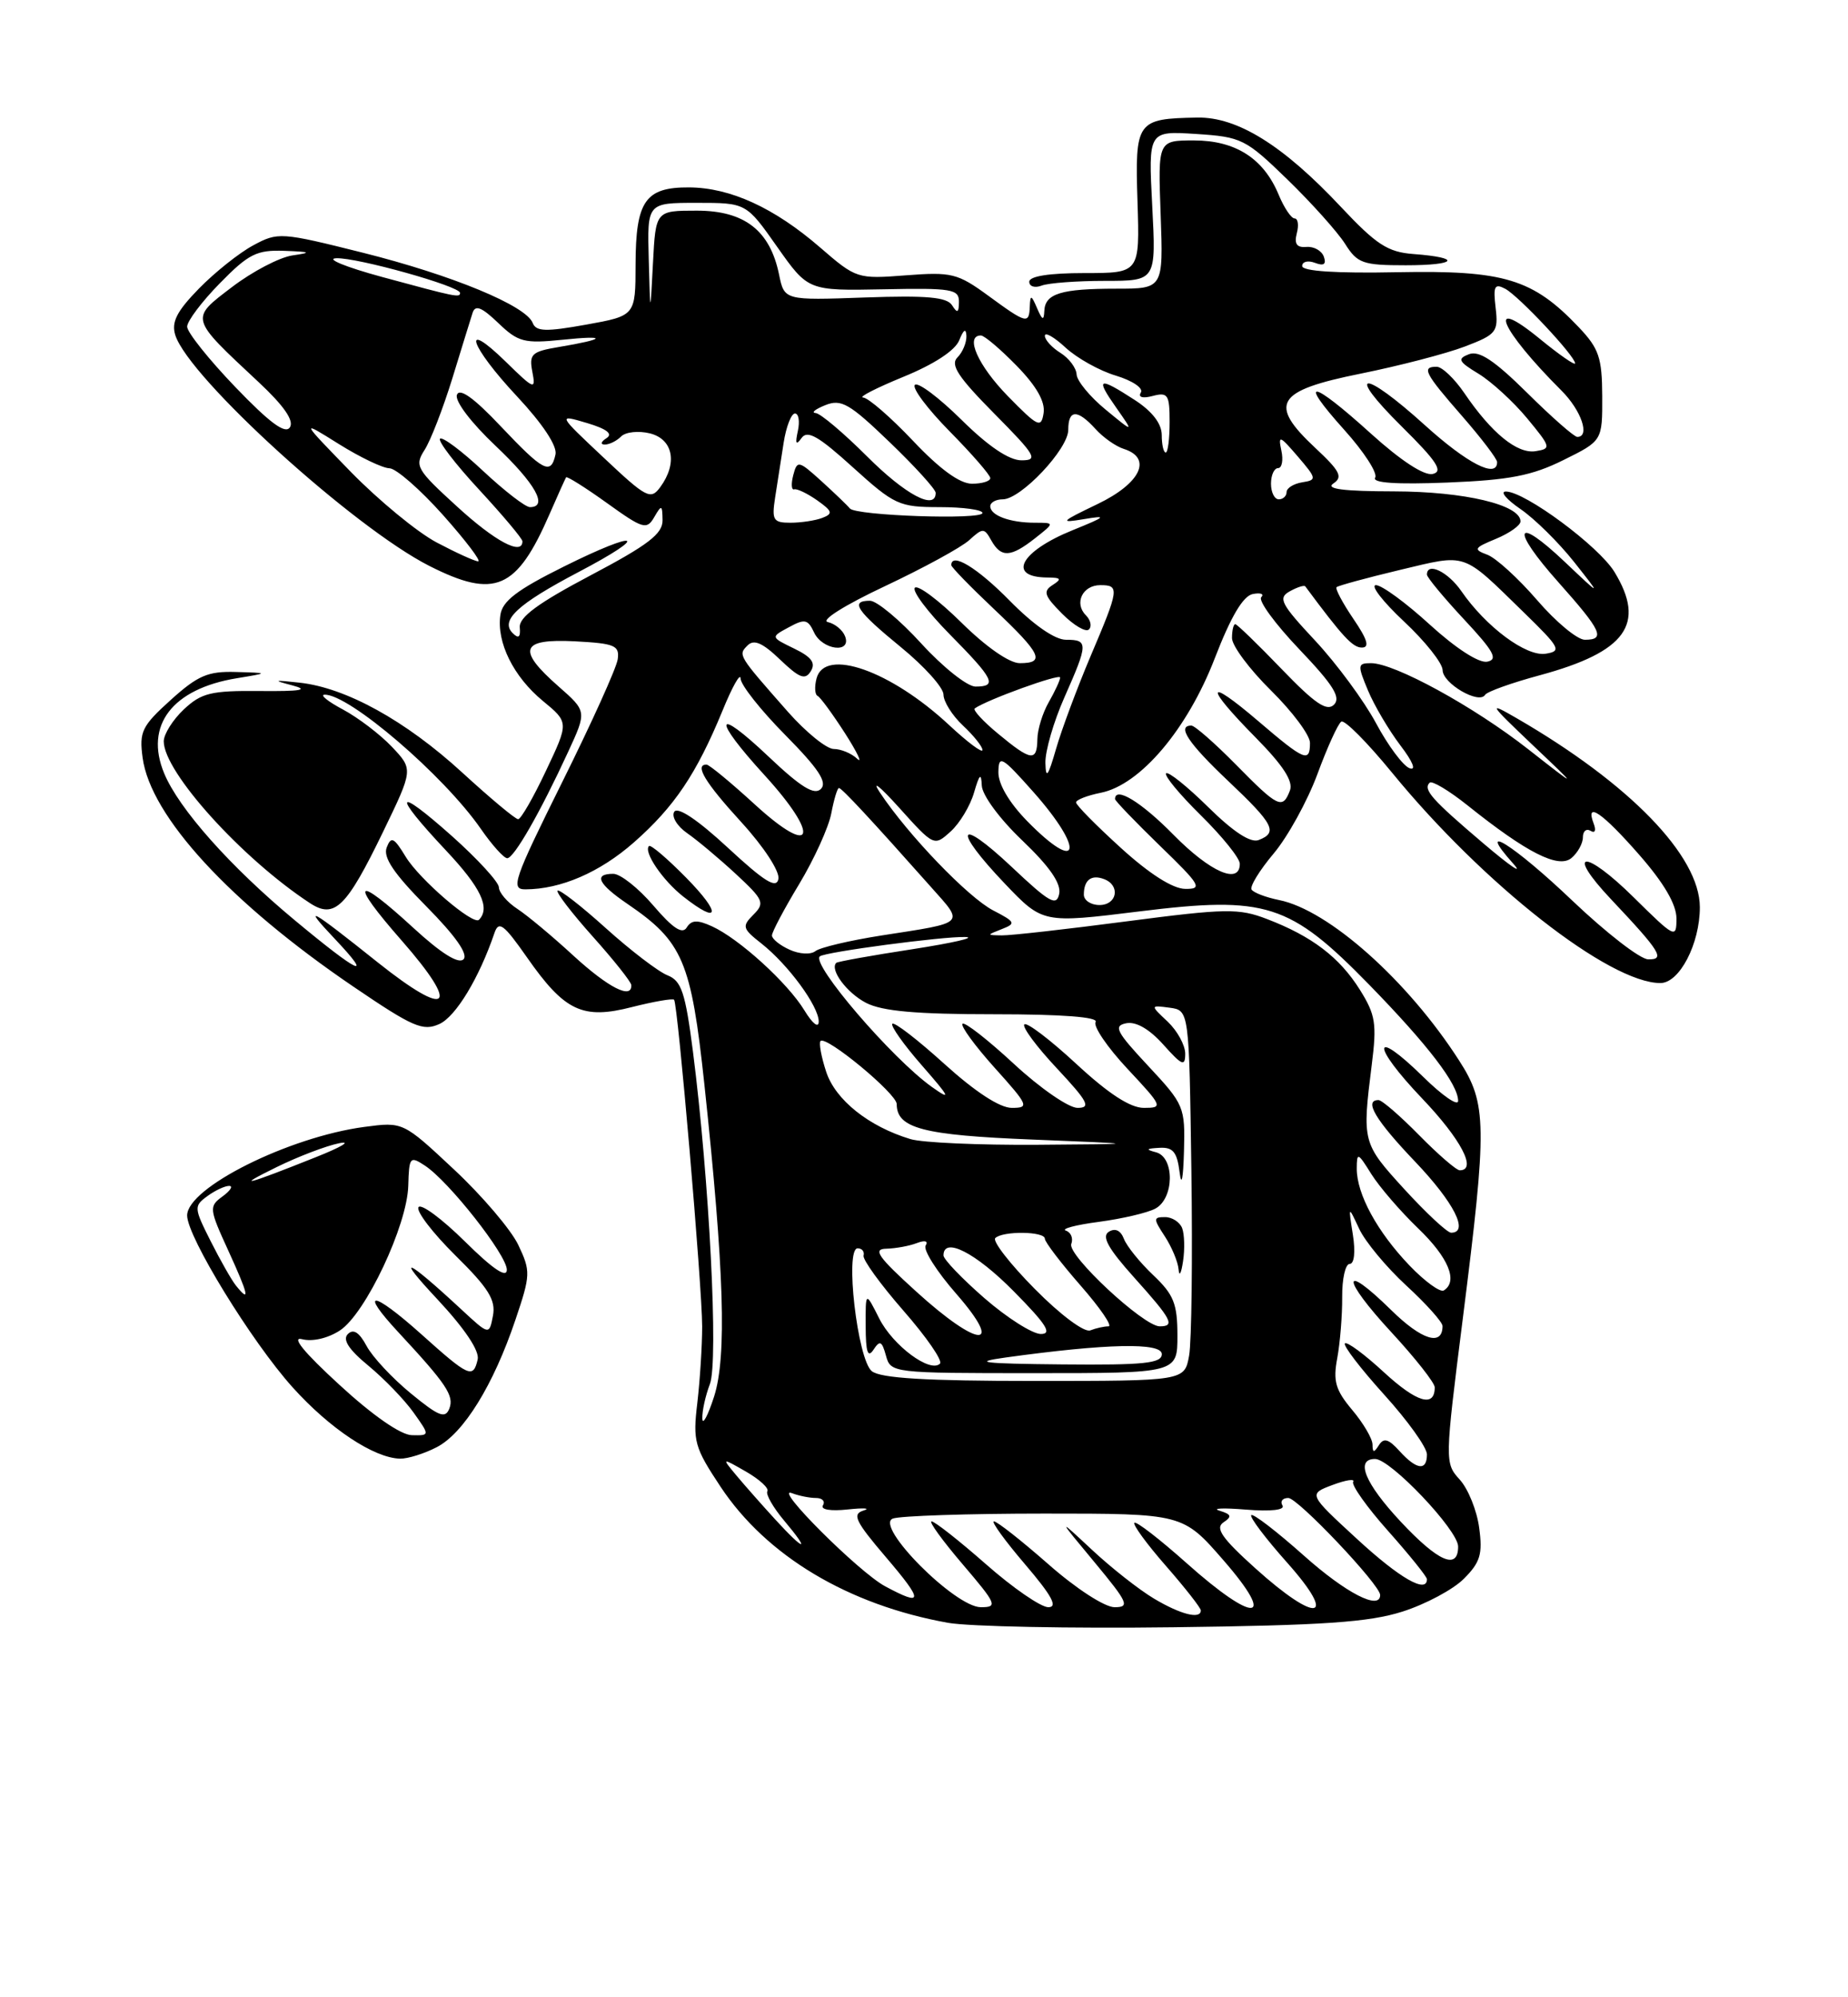 <?xml version="1.0" encoding="UTF-8" standalone="no"?>
<!DOCTYPE svg PUBLIC "-//W3C//DTD SVG 1.1//EN" "http://www.w3.org/Graphics/SVG/1.1/DTD/svg11.dtd" >
<svg xmlns="http://www.w3.org/2000/svg" xmlns:xlink="http://www.w3.org/1999/xlink" version="1.1" viewBox="0 0 237 256">
 <g >
 <path fill="currentColor"
d=" M 179.87 206.56 C 182.82 205.62 186.37 203.73 187.74 202.35 C 189.84 200.25 190.16 199.19 189.70 195.83 C 189.41 193.61 188.29 190.84 187.21 189.65 C 185.28 187.52 185.28 187.36 187.60 169.00 C 190.74 144.18 190.70 141.48 187.14 135.95 C 180.55 125.68 170.38 116.63 164.03 115.36 C 162.34 115.02 160.76 114.41 160.51 114.02 C 160.26 113.62 161.54 111.54 163.35 109.39 C 165.15 107.25 167.67 102.68 168.95 99.23 C 170.22 95.78 171.60 92.75 172.02 92.49 C 172.44 92.23 175.37 95.18 178.53 99.04 C 190.24 113.35 206.39 126.00 212.94 126.00 C 215.39 126.00 218.00 120.97 218.00 116.28 C 217.99 109.70 209.00 100.44 194.50 92.05 C 190.78 89.90 190.92 90.13 196.50 95.44 C 202.50 101.13 202.50 101.13 196.00 96.04 C 189.03 90.57 178.85 85.00 175.83 85.00 C 174.10 85.00 174.07 85.23 175.44 88.50 C 176.24 90.42 178.11 93.58 179.58 95.52 C 181.20 97.64 181.67 98.81 180.76 98.46 C 179.93 98.14 178.00 95.55 176.47 92.69 C 174.94 89.84 171.43 85.08 168.68 82.13 C 164.25 77.39 163.87 76.65 165.41 75.79 C 166.37 75.26 167.26 74.97 167.40 75.16 C 172.18 81.60 173.47 83.00 174.65 83.00 C 175.68 83.00 175.38 81.98 173.56 79.31 C 172.18 77.28 171.21 75.45 171.41 75.26 C 171.60 75.07 175.26 74.07 179.53 73.05 C 188.26 70.98 187.40 70.68 195.40 78.47 C 200.09 83.04 200.32 83.46 198.22 83.79 C 195.73 84.18 190.58 80.36 187.40 75.75 C 185.69 73.28 183.00 71.99 183.00 73.65 C 183.00 74.00 185.14 76.58 187.75 79.38 C 191.59 83.49 192.16 84.53 190.73 84.81 C 189.67 85.02 186.72 83.11 183.39 80.08 C 180.34 77.29 177.22 75.00 176.46 75.00 C 175.71 75.00 177.32 77.09 180.04 79.64 C 182.77 82.19 185.00 85.00 185.01 85.89 C 185.02 87.60 189.68 90.32 190.46 89.06 C 190.71 88.65 193.87 87.52 197.47 86.55 C 208.54 83.55 211.12 79.99 207.05 73.31 C 205.03 70.00 195.57 63.00 193.12 63.00 C 192.34 63.00 193.19 64.01 195.00 65.25 C 196.81 66.49 199.89 69.53 201.85 72.00 C 205.41 76.50 205.41 76.50 200.72 72.06 C 194.24 65.91 193.66 67.68 199.88 74.65 C 205.42 80.87 205.94 82.00 203.25 82.00 C 202.29 82.00 199.53 79.71 197.13 76.92 C 194.72 74.13 191.85 71.51 190.74 71.10 C 188.92 70.42 189.02 70.23 191.86 69.06 C 193.59 68.34 195.00 67.34 195.00 66.83 C 195.00 64.70 187.81 63.00 178.78 62.98 C 172.27 62.97 169.95 62.67 171.00 61.97 C 172.25 61.14 171.86 60.38 168.69 57.42 C 162.61 51.74 163.62 50.08 174.50 47.89 C 179.45 46.89 185.46 45.33 187.85 44.42 C 191.92 42.87 192.17 42.55 191.81 39.46 C 191.48 36.66 191.67 36.29 193.05 37.02 C 194.80 37.96 202.00 45.64 202.00 46.57 C 202.00 46.88 199.97 45.47 197.50 43.45 C 190.47 37.69 192.33 42.15 200.25 50.06 C 202.80 52.60 203.96 56.00 202.28 56.00 C 201.88 56.00 198.99 53.46 195.86 50.36 C 191.66 46.21 189.70 44.90 188.39 45.40 C 186.86 45.99 187.03 46.34 189.64 47.92 C 191.30 48.94 194.10 51.50 195.86 53.63 C 198.92 57.33 198.96 57.51 196.93 57.83 C 194.58 58.20 191.28 55.51 187.78 50.36 C 186.52 48.52 184.94 47.01 184.25 47.01 C 182.27 47.00 182.71 47.84 187.50 53.32 C 189.97 56.15 192.00 58.81 192.00 59.23 C 192.00 61.38 188.18 59.42 182.74 54.50 C 174.74 47.26 172.42 47.40 179.77 54.67 C 184.29 59.14 185.13 60.43 183.74 60.75 C 182.64 61.00 179.66 59.05 175.82 55.58 C 168.12 48.61 166.34 48.36 172.40 55.10 C 174.93 57.91 176.71 60.66 176.36 61.22 C 175.94 61.90 179.07 62.11 185.62 61.85 C 193.60 61.53 196.47 60.97 200.50 58.97 C 205.50 56.50 205.50 56.50 205.48 50.79 C 205.46 45.84 205.06 44.67 202.48 41.95 C 196.58 35.74 192.92 34.63 179.25 34.89 C 171.34 35.05 167.00 34.76 167.00 34.10 C 167.00 33.53 167.74 33.35 168.64 33.69 C 169.77 34.12 170.12 33.88 169.78 32.91 C 169.51 32.13 168.50 31.57 167.55 31.65 C 166.31 31.76 165.96 31.27 166.31 29.90 C 166.59 28.86 166.46 28.00 166.03 28.00 C 165.60 28.00 164.68 26.63 163.99 24.97 C 162.06 20.31 158.45 18.00 153.12 18.00 C 148.50 18.00 148.50 18.00 148.85 27.50 C 149.19 37.00 149.19 37.00 143.18 37.00 C 136.07 37.00 134.02 37.63 133.93 39.86 C 133.87 41.14 133.67 41.06 133.00 39.50 C 132.27 37.79 132.13 37.75 132.07 39.25 C 131.98 41.58 131.67 41.51 126.74 37.90 C 122.81 35.03 122.04 34.84 116.18 35.29 C 109.96 35.77 109.80 35.72 105.19 31.73 C 99.30 26.63 93.66 24.05 88.37 24.02 C 82.76 23.99 81.53 25.76 81.51 33.88 C 81.50 40.47 81.50 40.47 75.17 41.61 C 70.00 42.54 68.75 42.50 68.32 41.40 C 67.47 39.18 58.01 35.27 46.53 32.39 C 36.02 29.76 35.65 29.73 32.47 31.45 C 30.68 32.41 27.54 34.91 25.50 37.00 C 22.66 39.91 21.96 41.29 22.48 42.95 C 24.22 48.43 45.34 67.61 55.07 72.54 C 63.47 76.79 66.26 75.58 70.48 65.89 C 71.53 63.47 72.49 61.36 72.60 61.18 C 72.71 61.01 75.07 62.49 77.83 64.47 C 82.46 67.80 82.94 67.94 83.90 66.29 C 84.85 64.65 84.94 64.69 84.97 66.68 C 84.99 68.42 83.14 69.84 75.75 73.74 C 69.02 77.29 66.54 79.11 66.66 80.42 C 66.77 81.69 66.50 81.90 65.75 81.15 C 64.12 79.52 66.36 77.44 74.16 73.34 C 83.56 68.41 81.99 67.80 72.29 72.63 C 66.29 75.61 64.42 77.04 64.17 78.84 C 63.67 82.34 65.85 86.73 69.62 89.84 C 72.96 92.59 72.96 92.59 70.02 98.79 C 68.41 102.21 66.80 105.00 66.45 105.00 C 66.09 105.00 62.86 102.30 59.27 99.01 C 52.02 92.37 44.38 88.15 38.42 87.50 C 35.06 87.13 34.93 87.18 37.50 87.85 C 39.70 88.43 38.58 88.62 33.33 88.57 C 27.07 88.51 25.84 88.81 23.58 90.92 C 22.16 92.26 21.00 94.10 21.00 95.02 C 21.00 98.95 31.04 110.05 39.74 115.75 C 42.90 117.82 44.42 116.34 49.16 106.55 C 53.00 98.61 53.00 98.61 50.25 95.71 C 48.74 94.12 45.92 91.98 44.00 90.95 C 42.08 89.93 41.00 89.07 41.61 89.04 C 44.72 88.92 56.90 99.36 61.66 106.23 C 63.10 108.31 64.62 110.00 65.05 110.00 C 65.92 110.00 69.29 104.12 72.88 96.33 C 75.26 91.17 75.26 91.17 71.63 87.98 C 66.24 83.25 66.76 81.84 73.75 82.20 C 78.84 82.47 79.47 82.73 79.22 84.50 C 79.07 85.60 75.86 92.69 72.10 100.25 C 65.88 112.77 65.45 114.00 67.38 113.99 C 71.92 113.98 76.94 111.81 81.31 107.96 C 86.49 103.40 89.32 99.19 92.65 91.11 C 93.91 88.02 94.96 86.16 94.98 86.97 C 94.99 87.78 97.57 91.04 100.71 94.21 C 104.97 98.52 106.13 100.27 105.28 101.12 C 104.44 101.96 102.73 100.92 98.57 96.98 C 91.61 90.39 91.28 91.96 98.08 99.39 C 105.26 107.26 104.37 110.02 96.86 103.16 C 93.76 100.32 90.95 98.00 90.61 98.00 C 89.03 98.00 90.42 100.30 95.08 105.39 C 97.97 108.55 100.01 111.69 99.83 112.65 C 99.58 113.96 98.07 113.03 93.33 108.64 C 89.47 105.07 86.90 103.35 86.47 104.05 C 86.09 104.66 86.84 105.90 88.14 106.80 C 89.44 107.70 92.24 110.05 94.37 112.02 C 97.94 115.33 98.12 115.74 96.62 117.24 C 95.13 118.73 95.21 119.02 97.66 120.94 C 101.10 123.66 105.00 128.97 105.00 130.94 C 104.99 131.83 104.20 131.21 103.16 129.50 C 101.01 125.97 94.78 120.31 91.31 118.73 C 89.43 117.87 88.67 117.91 88.07 118.88 C 87.51 119.79 86.29 118.99 83.80 116.08 C 81.88 113.83 79.56 112.00 78.65 112.00 C 76.09 112.00 76.69 113.28 80.46 115.85 C 87.58 120.70 88.64 123.17 90.34 139.04 C 92.88 162.81 93.22 173.87 91.58 179.00 C 90.78 181.47 90.10 182.74 90.07 181.82 C 90.03 180.89 90.47 178.90 91.04 177.40 C 92.16 174.46 90.97 151.22 88.87 134.79 C 87.89 127.20 87.40 125.72 85.61 125.01 C 84.45 124.56 80.89 121.84 77.70 118.97 C 74.52 116.10 71.73 113.94 71.51 114.16 C 71.29 114.38 73.32 117.02 76.01 120.03 C 78.71 123.04 80.93 125.84 80.96 126.25 C 81.07 128.15 78.04 126.61 73.56 122.51 C 70.87 120.03 67.62 117.32 66.33 116.48 C 65.05 115.64 63.99 114.40 63.98 113.73 C 63.96 113.05 61.26 110.11 57.98 107.18 C 50.63 100.64 50.22 101.59 57.19 109.00 C 61.67 113.76 62.91 116.36 61.43 117.89 C 60.70 118.65 53.81 112.73 52.04 109.83 C 50.52 107.33 50.16 107.15 49.59 108.63 C 49.11 109.89 50.50 111.96 54.67 116.17 C 58.41 119.95 60.08 122.32 59.44 122.96 C 58.81 123.59 56.58 122.20 53.06 118.97 C 45.47 111.99 44.69 112.79 51.52 120.56 C 59.12 129.23 57.60 130.64 48.48 123.38 C 39.67 116.35 38.64 115.79 42.95 120.35 C 48.02 125.72 46.05 124.81 37.79 117.94 C 29.54 111.09 22.93 103.66 21.05 99.11 C 18.50 92.97 22.10 88.28 30.38 86.93 C 34.50 86.25 34.50 86.25 30.25 86.13 C 26.67 86.02 25.37 86.58 21.90 89.71 C 18.19 93.06 17.84 93.78 18.29 97.12 C 19.30 104.64 29.52 115.73 45.32 126.46 C 52.96 131.65 54.24 132.21 56.35 131.25 C 58.46 130.29 61.45 125.35 63.41 119.59 C 63.96 117.97 64.60 118.45 67.57 122.69 C 72.42 129.63 74.71 130.71 81.08 129.07 C 83.85 128.37 86.27 127.95 86.45 128.14 C 86.93 128.67 90.04 164.78 90.05 170.00 C 90.05 172.47 89.77 176.89 89.43 179.81 C 88.84 184.74 89.06 185.51 92.41 190.56 C 98.30 199.44 108.80 205.71 121.58 208.00 C 124.29 208.48 137.30 208.74 150.50 208.57 C 169.75 208.33 175.56 207.93 179.87 206.56 Z  M 56.01 185.49 C 59.46 183.71 63.27 177.55 66.10 169.17 C 68.05 163.40 68.07 162.94 66.47 159.57 C 65.54 157.62 61.84 153.27 58.24 149.91 C 51.69 143.78 51.69 143.78 46.72 144.44 C 37.04 145.73 24.00 152.23 24.00 155.79 C 24.00 158.51 32.25 171.95 37.52 177.81 C 42.29 183.11 47.95 186.87 51.30 186.96 C 52.29 186.98 54.41 186.32 56.01 185.49 Z  M 88.02 112.52 C 85.60 110.06 83.45 108.22 83.23 108.44 C 82.49 109.17 84.98 112.84 87.63 114.92 C 92.31 118.60 92.55 117.13 88.02 112.52 Z  M 141.72 36.00 C 148.27 36.00 148.27 36.00 147.77 26.39 C 147.27 16.78 147.27 16.78 153.38 17.17 C 159.24 17.55 159.74 17.80 165.13 23.03 C 168.23 26.04 171.54 29.74 172.50 31.25 C 174.08 33.76 174.77 34.00 180.28 34.00 C 186.88 34.00 187.55 33.03 181.27 32.56 C 177.97 32.31 176.52 31.37 171.93 26.48 C 164.55 18.62 158.69 14.98 153.55 15.07 C 145.76 15.21 145.55 15.50 145.88 25.84 C 146.17 35.00 146.17 35.00 139.08 35.00 C 134.57 35.00 132.00 35.40 132.00 36.11 C 132.00 36.72 132.71 36.94 133.58 36.61 C 134.45 36.27 138.11 36.00 141.72 36.00 Z  M 148.00 204.90 C 146.07 203.75 142.50 200.94 140.05 198.65 C 135.60 194.50 135.60 194.50 140.38 200.25 C 144.67 205.42 144.93 206.00 142.94 206.00 C 141.68 206.00 138.02 203.63 134.46 200.50 C 131.01 197.47 127.87 195.00 127.47 195.00 C 127.08 195.00 128.87 197.47 131.46 200.50 C 134.91 204.54 135.70 206.00 134.44 206.00 C 133.49 206.00 129.90 203.53 126.46 200.50 C 123.01 197.47 119.87 195.00 119.47 195.00 C 119.08 195.00 120.87 197.47 123.46 200.50 C 127.83 205.62 127.99 206.00 125.79 206.00 C 122.48 206.00 112.10 195.56 114.50 194.64 C 115.42 194.29 124.16 194.00 133.93 194.00 C 151.70 194.00 151.70 194.00 156.92 200.00 C 163.83 207.94 160.94 208.17 152.20 200.37 C 148.74 197.29 145.72 194.95 145.48 195.18 C 145.25 195.41 147.07 197.90 149.53 200.71 C 151.99 203.52 154.00 206.09 154.00 206.41 C 154.00 207.59 151.42 206.94 148.00 204.90 Z  M 161.00 201.02 C 156.71 197.16 155.81 195.86 156.90 195.13 C 158.03 194.38 157.93 194.10 156.40 193.63 C 155.35 193.32 156.88 193.25 159.78 193.49 C 163.00 193.75 164.83 193.54 164.47 192.96 C 164.15 192.43 164.48 192.00 165.22 192.00 C 166.45 192.00 177.00 203.14 177.00 204.43 C 177.00 206.46 172.59 204.18 167.20 199.37 C 163.74 196.29 160.71 193.96 160.47 194.20 C 160.23 194.44 162.31 197.19 165.10 200.32 C 171.65 207.68 168.91 208.15 161.00 201.02 Z  M 113.50 203.31 C 110.15 201.51 99.03 190.42 101.56 191.38 C 102.44 191.72 103.83 192.00 104.64 192.00 C 105.45 192.00 105.86 192.42 105.54 192.94 C 105.20 193.49 106.53 193.71 108.73 193.47 C 110.80 193.25 111.71 193.31 110.74 193.61 C 109.25 194.07 109.69 194.99 113.61 199.58 C 118.47 205.27 118.45 205.97 113.50 203.31 Z  M 174.03 197.25 C 167.78 191.50 167.78 191.50 170.90 190.33 C 172.61 189.69 173.80 189.51 173.54 189.93 C 173.29 190.34 175.31 193.19 178.04 196.25 C 180.77 199.32 183.00 202.09 183.00 202.41 C 183.00 204.30 179.50 202.29 174.03 197.25 Z  M 179.64 195.04 C 175.04 190.12 173.76 187.00 176.35 187.00 C 178.33 187.00 187.00 196.13 187.00 198.22 C 187.00 201.29 184.45 200.18 179.64 195.04 Z  M 99.42 194.75 C 97.78 192.96 95.56 190.45 94.48 189.16 C 92.53 186.82 92.53 186.82 95.69 188.63 C 97.42 189.63 98.65 190.76 98.41 191.14 C 98.18 191.52 99.15 193.22 100.58 194.92 C 104.01 198.99 103.19 198.88 99.42 194.75 Z  M 179.48 185.98 C 178.08 184.43 177.46 184.25 176.84 185.23 C 176.20 186.24 176.03 186.22 176.02 185.14 C 176.01 184.40 174.84 182.40 173.41 180.71 C 171.27 178.16 170.94 177.02 171.50 174.07 C 171.86 172.11 172.15 168.59 172.13 166.25 C 172.11 163.91 172.54 162.00 173.09 162.00 C 173.68 162.00 173.85 160.47 173.50 158.25 C 172.91 154.50 172.91 154.50 174.31 157.50 C 175.08 159.15 177.80 162.42 180.35 164.77 C 182.91 167.12 185.00 169.46 185.00 169.96 C 185.00 172.59 182.34 171.77 178.43 167.93 C 171.97 161.59 171.99 163.79 178.45 170.77 C 181.50 174.07 184.00 177.24 184.00 177.82 C 184.00 180.45 181.70 179.76 177.50 175.90 C 175.00 173.59 172.74 171.92 172.48 172.19 C 172.22 172.45 174.48 175.40 177.50 178.74 C 180.53 182.08 183.00 185.53 183.00 186.41 C 183.00 188.57 181.68 188.41 179.48 185.98 Z  M 111.81 175.75 C 109.97 174.28 108.32 160.00 109.99 160.00 C 110.55 160.00 110.89 160.42 110.75 160.93 C 110.61 161.44 112.91 164.61 115.86 167.99 C 118.81 171.36 120.92 174.41 120.55 174.78 C 119.30 176.03 114.50 172.46 112.75 168.98 C 111.00 165.50 111.00 165.50 111.02 170.00 C 111.03 173.31 111.29 174.10 112.02 173.00 C 112.84 171.75 113.10 171.87 113.62 173.75 C 114.23 175.98 114.40 176.00 132.62 176.00 C 151.00 176.00 151.00 176.00 151.00 171.19 C 151.00 167.10 150.53 165.93 147.90 163.44 C 146.19 161.82 144.50 159.73 144.14 158.79 C 143.72 157.70 143.02 157.37 142.20 157.88 C 141.25 158.47 142.11 160.02 145.45 163.74 C 150.28 169.11 150.75 170.00 148.73 170.00 C 146.66 170.00 136.84 160.86 137.39 159.44 C 137.66 158.72 137.35 157.95 136.69 157.73 C 136.04 157.51 137.94 157.00 140.92 156.61 C 143.91 156.21 147.17 155.45 148.17 154.91 C 150.60 153.61 150.66 148.32 148.25 147.69 C 146.90 147.34 146.99 147.21 148.69 147.12 C 150.44 147.02 150.95 147.65 151.28 150.25 C 151.52 152.18 151.74 151.11 151.84 147.60 C 152.00 141.87 151.87 141.57 147.25 136.62 C 143.14 132.22 142.76 131.48 144.45 131.15 C 145.70 130.91 147.42 131.91 149.20 133.90 C 151.60 136.58 152.00 136.75 152.00 135.05 C 152.00 133.97 150.99 132.12 149.75 130.95 C 147.50 128.83 147.50 128.83 150.00 129.16 C 152.50 129.50 152.50 129.50 152.79 150.00 C 152.95 161.28 152.82 171.96 152.50 173.75 C 151.91 177.00 151.91 177.00 132.65 177.00 C 118.74 177.00 112.94 176.65 111.81 175.75 Z  M 151.61 157.42 C 151.31 156.64 150.32 156.00 149.42 156.00 C 147.90 156.00 147.89 156.19 149.38 158.46 C 150.27 159.82 151.07 161.73 151.15 162.71 C 151.23 163.70 151.49 163.22 151.72 161.67 C 151.96 160.11 151.90 158.19 151.61 157.42 Z  M 129.00 173.99 C 141.95 172.20 149.00 172.05 149.00 173.56 C 149.00 174.74 146.74 174.98 136.25 174.88 C 125.91 174.78 124.54 174.61 129.00 173.99 Z  M 117.50 165.54 C 112.58 161.08 111.89 160.08 113.67 160.05 C 114.86 160.02 116.62 159.70 117.58 159.33 C 118.63 158.93 119.08 159.06 118.71 159.65 C 118.38 160.20 120.14 162.98 122.63 165.82 C 128.91 173.01 125.51 172.82 117.50 165.54 Z  M 126.25 166.39 C 123.36 163.87 121.00 161.41 121.00 160.91 C 121.00 158.46 125.12 160.56 130.00 165.50 C 134.21 169.76 134.99 170.99 133.47 170.98 C 132.38 170.96 129.14 168.90 126.25 166.39 Z  M 132.71 165.21 C 129.54 162.01 127.26 159.08 127.64 158.69 C 128.58 157.75 134.00 157.81 134.00 158.77 C 134.00 159.19 136.06 161.89 138.58 164.77 C 141.10 167.65 142.71 170.00 142.16 170.00 C 141.61 170.00 140.56 170.23 139.82 170.52 C 139.05 170.81 135.98 168.52 132.71 165.21 Z  M 180.77 162.21 C 176.63 157.89 174.00 153.06 174.00 149.80 C 174.01 147.65 174.13 147.69 175.88 150.50 C 176.92 152.15 179.62 155.28 181.88 157.45 C 185.77 161.19 187.03 164.24 185.16 165.40 C 184.70 165.68 182.73 164.25 180.77 162.21 Z  M 180.10 152.42 C 174.72 146.53 174.68 146.38 175.92 136.50 C 176.59 131.21 176.41 130.07 174.40 126.86 C 171.79 122.70 168.25 120.00 162.50 117.80 C 158.86 116.40 157.24 116.43 144.50 118.09 C 136.80 119.10 129.60 119.91 128.50 119.89 C 126.51 119.86 126.51 119.86 128.49 119.08 C 130.32 118.37 130.23 118.17 127.37 116.69 C 124.17 115.03 116.49 107.06 112.85 101.59 C 111.72 99.89 112.81 100.75 115.29 103.50 C 119.78 108.49 119.80 108.49 121.91 106.58 C 123.08 105.53 124.43 103.28 124.92 101.58 C 125.61 99.21 125.84 99.00 125.91 100.68 C 125.96 101.92 128.20 104.96 131.11 107.73 C 134.60 111.06 136.10 113.23 135.84 114.55 C 135.51 116.21 134.60 115.70 129.73 111.10 C 122.75 104.54 122.10 106.16 128.86 113.25 C 133.73 118.35 133.73 118.35 146.11 116.82 C 162.38 114.81 165.39 115.77 175.61 126.23 C 183.16 133.97 187.00 138.99 187.00 141.11 C 187.00 141.83 184.98 140.44 182.52 138.02 C 175.93 131.56 175.82 133.91 182.38 140.79 C 187.38 146.03 189.46 150.00 187.21 150.00 C 186.77 150.00 184.43 147.97 182.00 145.50 C 179.57 143.03 177.23 141.00 176.79 141.00 C 174.87 141.00 176.39 143.56 181.50 148.91 C 186.49 154.15 188.44 158.00 186.10 158.00 C 185.61 158.00 182.91 155.49 180.10 152.42 Z  M 116.76 146.00 C 111.42 144.39 107.15 140.99 105.96 137.39 C 105.32 135.45 105.00 133.67 105.23 133.43 C 105.96 132.70 115.00 140.18 115.00 141.51 C 115.00 144.62 118.37 145.50 132.40 146.06 C 146.50 146.63 146.50 146.63 133.00 146.73 C 125.58 146.78 118.27 146.46 116.76 146.00 Z  M 121.13 136.38 C 117.71 133.28 114.70 130.96 114.44 131.22 C 114.19 131.48 115.89 133.89 118.24 136.57 C 121.86 140.71 122.05 141.12 119.50 139.31 C 114.37 135.65 104.00 123.56 105.14 122.58 C 105.79 122.02 121.01 120.00 123.79 120.10 C 125.28 120.15 122.24 120.85 117.03 121.66 C 111.81 122.46 107.42 123.25 107.25 123.41 C 106.38 124.28 108.60 127.26 111.07 128.54 C 113.15 129.61 117.52 130.00 127.51 130.00 C 136.22 130.00 140.90 130.36 140.51 130.99 C 140.17 131.53 142.01 134.23 144.59 136.99 C 149.12 141.83 149.19 142.00 146.69 142.00 C 144.95 142.00 142.15 140.18 138.03 136.36 C 134.68 133.26 131.68 130.98 131.37 131.30 C 131.05 131.61 132.93 134.15 135.54 136.93 C 139.54 141.21 139.95 142.00 138.19 142.00 C 137.05 142.00 133.37 139.46 130.03 136.36 C 126.68 133.26 123.72 130.95 123.44 131.22 C 123.17 131.50 125.02 134.03 127.56 136.86 C 131.91 141.69 132.04 142.00 129.76 142.00 C 128.22 142.00 125.08 139.95 121.13 136.38 Z  M 101.25 121.72 C 100.01 121.16 99.00 120.34 99.00 119.90 C 99.00 119.46 100.57 116.49 102.50 113.30 C 104.42 110.11 106.27 106.04 106.61 104.25 C 106.95 102.46 107.39 101.00 107.59 101.00 C 107.95 101.00 111.69 105.02 119.44 113.74 C 123.68 118.50 123.97 118.21 113.07 119.90 C 108.98 120.54 105.16 121.44 104.57 121.91 C 103.97 122.38 102.51 122.30 101.25 121.72 Z  M 201.67 115.46 C 194.15 108.29 189.06 105.11 194.08 110.71 C 195.41 112.20 193.69 111.03 190.25 108.11 C 183.60 102.46 182.47 101.19 183.35 100.32 C 183.64 100.02 185.83 101.33 188.20 103.22 C 195.81 109.31 199.86 111.36 201.53 109.98 C 202.34 109.30 203.00 108.11 203.00 107.32 C 203.00 106.53 203.44 106.16 203.99 106.49 C 204.56 106.84 204.72 106.44 204.38 105.55 C 203.26 102.62 205.51 104.17 210.25 109.59 C 213.41 113.20 215.00 115.93 215.00 117.73 C 215.00 120.34 214.81 120.24 209.52 115.02 C 203.18 108.76 200.67 108.97 206.62 115.27 C 212.97 122.00 213.59 123.01 211.37 122.96 C 210.34 122.94 205.98 119.56 201.67 115.46 Z  M 139.00 114.67 C 139.00 112.79 139.96 112.05 141.60 112.68 C 143.72 113.49 143.27 116.00 141.00 116.00 C 139.90 116.00 139.00 115.40 139.00 114.67 Z  M 143.75 108.68 C 140.59 105.81 138.00 103.19 138.00 102.85 C 138.00 102.52 139.43 101.96 141.18 101.61 C 146.24 100.60 152.29 93.46 155.80 84.35 C 157.86 79.02 159.42 76.39 160.66 76.14 C 161.67 75.94 162.16 76.13 161.75 76.55 C 161.34 76.98 163.54 79.98 166.64 83.23 C 170.98 87.78 172.00 89.40 171.08 90.32 C 170.16 91.23 168.63 90.18 164.36 85.75 C 161.32 82.59 158.64 80.00 158.42 80.00 C 158.19 80.00 158.00 80.80 158.00 81.79 C 158.00 82.77 160.25 85.79 163.00 88.50 C 165.75 91.21 168.00 94.23 168.00 95.21 C 168.00 97.80 167.31 97.51 161.36 92.42 C 154.60 86.65 154.42 87.84 161.04 94.54 C 164.56 98.11 165.88 100.14 165.43 101.32 C 164.49 103.78 163.92 103.51 158.50 98.00 C 155.79 95.25 153.22 93.00 152.79 93.00 C 150.89 93.00 152.38 95.25 157.50 100.09 C 163.36 105.63 163.92 106.71 161.42 107.67 C 160.38 108.07 158.18 106.63 154.95 103.45 C 152.25 100.79 149.82 98.85 149.55 99.12 C 149.27 99.40 151.29 101.83 154.02 104.52 C 156.76 107.22 159.00 110.00 159.00 110.71 C 159.00 113.44 155.22 111.79 150.50 107.00 C 146.36 102.79 143.00 100.74 143.00 102.42 C 143.00 102.64 145.59 105.33 148.75 108.40 C 153.97 113.45 154.27 113.96 152.00 113.93 C 150.41 113.92 147.41 112.01 143.75 108.68 Z  M 131.70 105.21 C 129.41 102.86 128.01 100.48 128.04 98.96 C 128.07 96.72 128.47 96.94 132.52 101.50 C 139.18 109.00 138.49 112.15 131.70 105.21 Z  M 134.07 97.78 C 134.03 96.28 135.12 92.51 136.50 89.40 C 139.57 82.47 139.58 82.00 136.71 82.00 C 135.29 82.00 132.56 80.11 129.50 77.00 C 125.33 72.76 122.00 70.74 122.00 72.44 C 122.00 72.69 124.47 75.23 127.50 78.09 C 133.54 83.80 134.11 85.00 130.78 85.00 C 129.45 85.00 126.46 82.92 123.31 79.81 C 120.41 76.95 117.73 74.94 117.33 75.33 C 116.94 75.73 118.95 78.41 121.81 81.31 C 127.49 87.06 127.95 88.00 125.10 88.00 C 124.06 88.00 120.94 85.53 118.17 82.50 C 115.41 79.47 112.44 77.00 111.57 77.00 C 108.97 77.00 109.83 78.28 115.55 82.96 C 118.55 85.41 121.00 88.14 121.00 89.03 C 121.00 89.92 122.12 91.71 123.50 93.00 C 124.88 94.29 126.00 95.70 126.00 96.13 C 126.00 96.57 124.09 95.14 121.75 92.96 C 114.25 85.96 105.77 82.97 104.72 86.95 C 104.44 88.03 104.50 89.04 104.86 89.20 C 105.21 89.37 106.79 91.53 108.38 94.00 C 109.96 96.47 110.65 97.94 109.93 97.25 C 109.20 96.56 107.85 96.00 106.93 96.00 C 106.01 96.00 103.37 93.86 101.06 91.25 C 94.62 83.94 94.63 83.97 95.88 82.72 C 96.69 81.91 97.80 82.39 100.04 84.54 C 102.53 86.92 103.26 87.20 103.98 86.03 C 104.64 84.97 104.08 84.21 101.85 83.13 C 98.82 81.66 98.82 81.66 101.16 80.40 C 103.21 79.28 103.61 79.37 104.40 81.06 C 105.46 83.33 109.24 83.80 108.38 81.56 C 108.08 80.76 107.08 79.94 106.16 79.73 C 105.21 79.52 108.33 77.56 113.45 75.15 C 118.38 72.83 123.25 70.18 124.29 69.24 C 126.05 67.64 126.22 67.64 127.13 69.27 C 128.39 71.51 129.61 71.45 132.73 69.00 C 135.27 67.00 135.27 67.00 132.72 67.00 C 129.53 67.00 127.00 66.07 127.00 64.89 C 127.00 64.40 127.72 64.00 128.60 64.00 C 130.92 64.00 137.00 57.56 137.00 55.10 C 137.00 52.47 138.17 52.43 140.48 54.97 C 141.46 56.06 143.10 57.22 144.13 57.54 C 147.83 58.72 146.28 61.96 140.75 64.61 C 136.00 66.89 135.83 67.07 139.00 66.54 C 142.05 66.03 141.87 66.21 137.58 67.95 C 130.87 70.66 129.08 73.98 134.31 74.02 C 136.08 74.03 136.21 74.21 135.00 74.98 C 133.73 75.79 133.92 76.36 136.22 78.67 C 137.72 80.17 139.26 81.07 139.65 80.68 C 140.05 80.29 139.87 79.47 139.26 78.86 C 137.72 77.32 138.83 75.00 141.11 75.00 C 143.60 75.00 143.54 75.46 139.86 84.11 C 138.14 88.18 136.14 93.53 135.43 96.00 C 134.41 99.54 134.12 99.92 134.07 97.78 Z  M 128.01 94.05 C 126.08 92.46 124.73 90.99 125.01 90.80 C 126.54 89.70 135.99 86.28 135.96 86.84 C 135.95 87.20 135.29 88.62 134.50 90.00 C 133.71 91.38 133.05 93.51 133.04 94.75 C 132.99 97.66 132.24 97.56 128.01 94.05 Z  M 56.00 69.53 C 53.52 68.22 48.58 64.15 45.00 60.49 C 38.50 53.81 38.50 53.81 43.45 56.91 C 46.17 58.61 49.09 60.01 49.95 60.02 C 50.80 60.04 53.89 62.74 56.82 66.02 C 59.75 69.31 61.77 71.98 61.32 71.95 C 60.87 71.93 58.48 70.84 56.00 69.53 Z  M 58.61 64.92 C 53.40 60.17 53.14 59.71 54.45 57.67 C 55.22 56.48 56.82 52.35 58.01 48.50 C 59.19 44.65 60.36 40.87 60.61 40.09 C 60.95 39.04 61.78 39.37 63.89 41.39 C 66.45 43.85 67.23 44.05 72.11 43.55 C 78.01 42.94 77.75 43.46 71.65 44.48 C 68.18 45.06 67.84 45.39 68.27 47.65 C 68.73 50.02 68.53 49.95 64.88 46.38 C 59.04 40.68 60.22 44.31 66.32 50.82 C 69.60 54.33 71.48 57.17 71.24 58.25 C 70.65 60.93 69.71 60.44 64.20 54.62 C 60.79 51.01 58.95 49.69 58.60 50.60 C 58.30 51.39 60.39 54.15 63.54 57.13 C 68.66 61.97 70.36 65.00 67.96 65.00 C 67.38 65.00 64.68 62.91 61.94 60.35 C 59.21 57.79 56.73 55.94 56.43 56.23 C 56.14 56.53 58.39 59.47 61.45 62.77 C 64.50 66.07 67.00 69.04 67.00 69.38 C 67.00 71.26 63.50 69.40 58.61 64.92 Z  M 99.41 63.75 C 99.68 61.96 100.17 58.81 100.50 56.75 C 100.82 54.69 101.48 53.00 101.95 53.00 C 102.43 53.00 102.59 54.01 102.32 55.25 C 101.96 56.88 102.09 57.13 102.79 56.15 C 103.54 55.08 104.97 55.90 109.38 59.90 C 114.72 64.73 115.31 65.00 120.51 65.00 C 123.53 65.00 126.00 65.34 126.00 65.75 C 126.01 66.66 109.73 66.10 108.99 65.17 C 108.70 64.80 107.07 63.24 105.37 61.69 C 102.41 59.01 102.24 58.97 101.73 60.91 C 101.44 62.02 101.50 62.84 101.85 62.72 C 102.21 62.61 103.53 63.24 104.80 64.13 C 106.76 65.52 106.86 65.84 105.46 66.38 C 104.57 66.72 102.73 67.00 101.37 67.00 C 99.16 67.00 98.96 66.67 99.41 63.75 Z  M 77.43 58.67 C 71.50 53.10 71.50 53.10 75.28 54.22 C 77.82 54.98 78.64 55.61 77.78 56.16 C 77.07 56.61 76.97 56.98 77.55 56.98 C 78.13 56.99 79.07 56.53 79.66 55.94 C 80.24 55.36 81.90 55.19 83.36 55.55 C 86.33 56.30 86.92 59.37 84.68 62.43 C 83.45 64.11 82.92 63.84 77.43 58.67 Z  M 111.20 58.50 C 108.17 55.48 105.20 52.97 104.60 52.94 C 103.99 52.90 104.55 52.45 105.84 51.93 C 107.89 51.11 108.93 51.71 114.09 56.67 C 117.34 59.79 120.00 62.72 120.00 63.17 C 120.00 65.48 116.11 63.41 111.20 58.50 Z  M 163.00 62.00 C 163.00 60.90 163.41 60.00 163.91 60.00 C 164.40 60.00 164.60 58.99 164.33 57.75 C 163.90 55.73 164.12 55.81 166.43 58.50 C 168.88 61.36 168.90 61.52 167.00 61.82 C 165.90 62.00 165.00 62.56 165.00 63.07 C 165.00 63.58 164.55 64.00 164.00 64.00 C 163.45 64.00 163.00 63.10 163.00 62.00 Z  M 117.09 56.50 C 114.23 53.48 111.35 50.98 110.69 50.95 C 110.04 50.92 112.35 49.74 115.83 48.31 C 119.78 46.70 122.49 44.93 123.02 43.61 C 123.58 42.22 123.89 42.03 123.94 43.05 C 123.97 43.90 123.46 45.14 122.79 45.81 C 121.84 46.76 122.87 48.32 127.51 53.01 C 132.85 58.40 133.19 59.00 131.00 59.00 C 129.41 59.00 126.75 57.21 123.31 53.81 C 120.41 50.95 117.73 48.94 117.33 49.33 C 116.94 49.73 118.95 52.41 121.81 55.31 C 124.66 58.20 127.00 60.89 127.00 61.28 C 127.00 61.68 125.94 62.00 124.65 62.00 C 123.09 62.00 120.53 60.14 117.09 56.50 Z  M 148.99 55.75 C 148.98 54.29 147.76 52.71 145.50 51.25 C 140.85 48.24 140.45 48.41 143.15 52.25 C 145.43 55.50 145.43 55.50 141.79 52.50 C 139.78 50.85 138.11 48.82 138.07 47.99 C 138.03 47.16 137.10 45.92 136.00 45.23 C 134.90 44.55 134.00 43.56 134.00 43.04 C 134.00 42.52 135.19 43.20 136.65 44.55 C 138.11 45.90 141.02 47.53 143.12 48.15 C 145.23 48.79 146.66 49.75 146.31 50.31 C 145.93 50.92 146.53 51.10 147.84 50.75 C 149.78 50.24 150.00 50.59 150.00 54.09 C 150.00 56.24 149.78 58.00 149.50 58.00 C 149.22 58.00 148.99 56.99 148.99 55.75 Z  M 30.18 49.61 C 26.78 46.07 24.00 42.59 24.00 41.87 C 24.00 41.16 25.89 38.65 28.21 36.29 C 31.88 32.54 32.93 32.02 36.46 32.15 C 39.87 32.28 40.03 32.37 37.50 32.74 C 35.85 32.98 32.37 34.80 29.77 36.78 C 24.33 40.92 24.26 40.66 33.19 49.00 C 36.42 52.02 37.73 53.92 37.18 54.77 C 36.59 55.68 34.61 54.22 30.18 49.61 Z  M 129.25 50.77 C 125.42 46.85 123.71 43.00 125.80 43.00 C 126.24 43.00 128.30 44.75 130.38 46.88 C 132.92 49.48 134.06 51.48 133.84 52.94 C 133.53 54.92 133.13 54.73 129.25 50.77 Z  M 83.20 33.25 C 83.00 26.00 83.00 26.00 89.35 26.00 C 95.70 26.00 95.70 26.00 99.67 31.64 C 103.64 37.27 103.64 37.27 113.32 37.08 C 122.07 36.90 123.00 37.06 122.98 38.69 C 122.97 40.10 122.78 40.20 122.10 39.13 C 121.44 38.08 118.86 37.85 110.91 38.13 C 100.59 38.50 100.59 38.50 99.91 35.18 C 98.75 29.54 95.48 27.00 89.37 27.00 C 84.09 27.00 84.09 27.00 83.74 33.75 C 83.39 40.50 83.39 40.50 83.20 33.25 Z  M 49.00 35.50 C 44.33 34.23 41.69 33.15 43.14 33.10 C 45.82 33.00 59.00 36.69 59.00 37.54 C 59.00 38.18 58.54 38.09 49.00 35.50 Z  M 43.51 177.48 C 38.97 173.32 37.30 171.27 38.75 171.65 C 40.08 171.99 42.06 171.53 43.59 170.53 C 46.88 168.38 52.23 157.06 52.36 151.96 C 52.46 148.29 52.58 148.14 54.48 149.39 C 57.56 151.40 65.00 160.86 65.00 162.75 C 65.00 163.87 63.21 162.67 59.62 159.12 C 56.66 156.20 53.98 154.22 53.67 154.73 C 53.35 155.24 55.48 158.02 58.39 160.90 C 62.66 165.10 63.60 166.63 63.22 168.64 C 62.74 171.15 62.74 171.15 59.12 167.79 C 52.09 161.27 50.57 160.64 56.09 166.53 C 59.60 170.29 61.52 173.15 61.26 174.25 C 60.68 176.73 60.15 176.50 54.03 171.01 C 47.75 165.39 45.96 165.24 51.10 170.77 C 57.25 177.39 58.26 178.89 57.63 180.53 C 57.11 181.87 56.28 181.55 52.69 178.60 C 50.32 176.66 47.76 173.92 47.01 172.51 C 46.07 170.76 45.32 170.28 44.61 170.99 C 43.90 171.70 44.72 172.97 47.25 175.05 C 49.27 176.72 51.87 179.41 53.03 181.04 C 55.14 184.00 55.14 184.00 52.82 183.95 C 51.40 183.93 47.78 181.41 43.51 177.48 Z  M 30.24 164.75 C 29.69 164.06 28.24 161.51 27.01 159.07 C 24.87 154.83 24.85 154.58 26.58 153.32 C 27.57 152.59 28.83 152.00 29.38 152.00 C 29.93 152.00 29.56 152.60 28.55 153.34 C 26.78 154.63 26.81 154.91 29.30 160.34 C 31.89 166.00 32.12 167.10 30.24 164.75 Z  M 35.50 149.58 C 38.25 148.23 41.85 146.86 43.50 146.53 C 45.15 146.20 43.80 147.01 40.50 148.32 C 31.51 151.91 29.93 152.31 35.50 149.58 Z "/>
</g>
</svg>